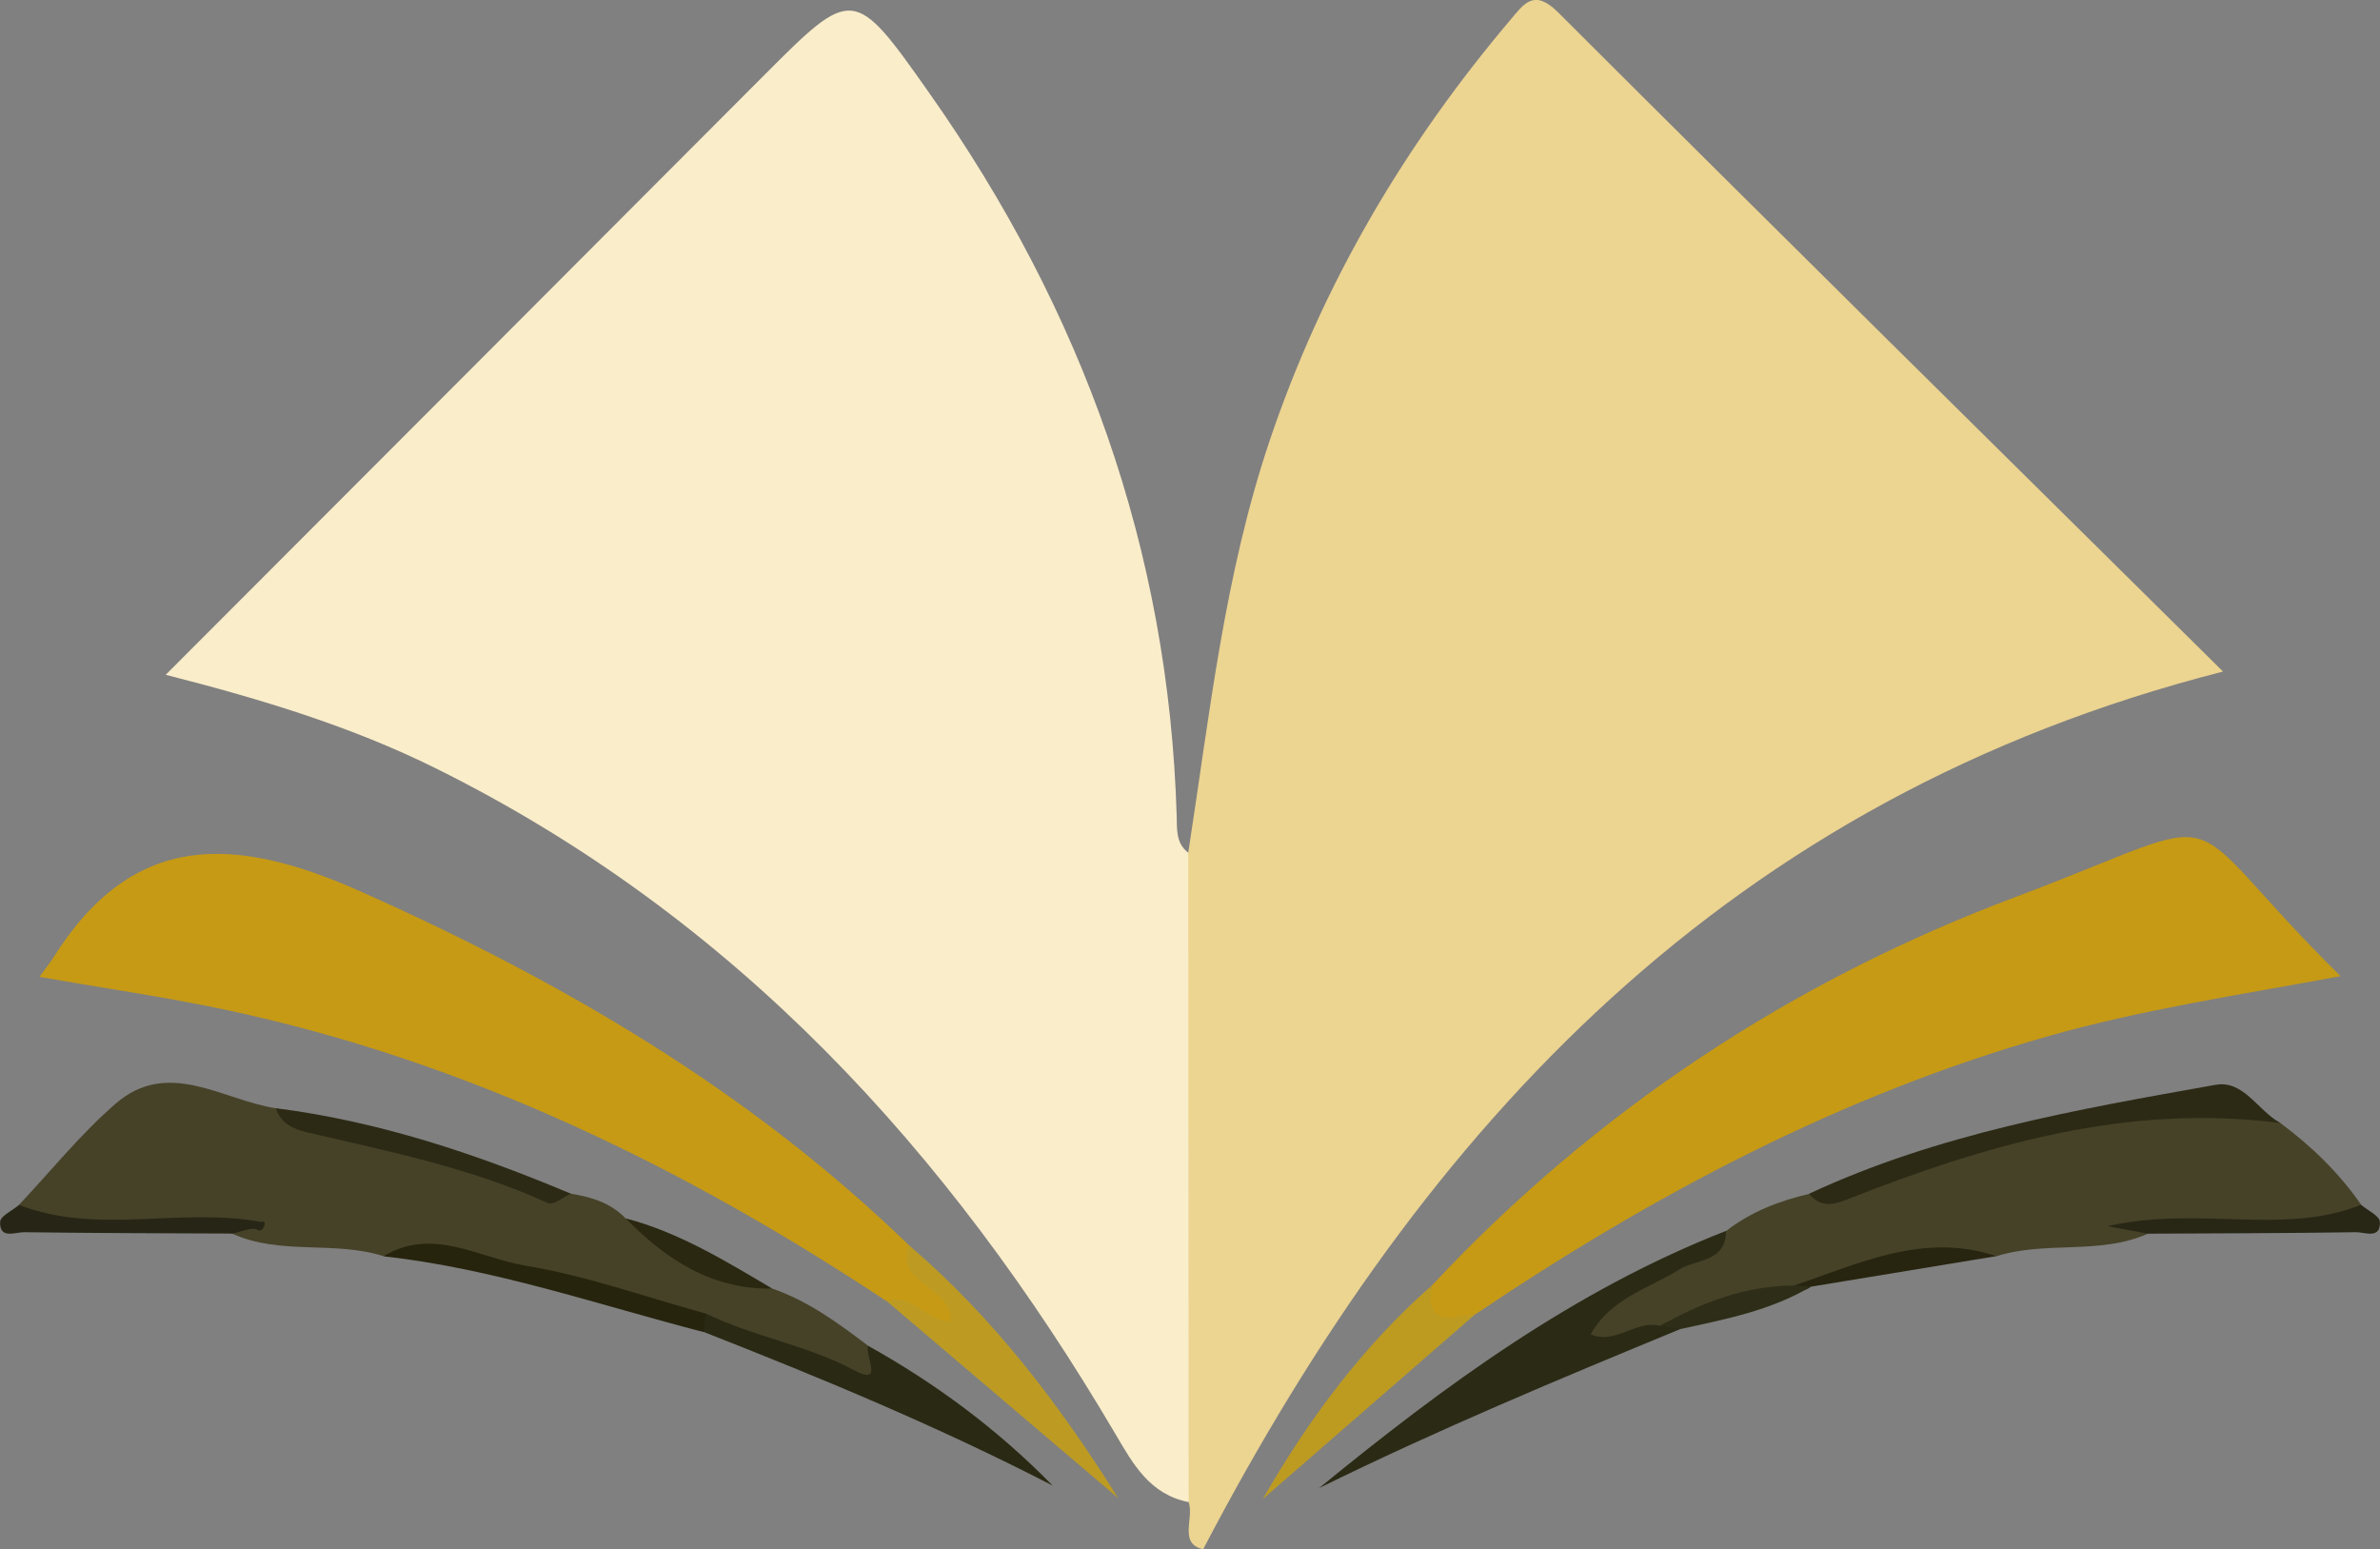 <?xml version="1.0" encoding="UTF-8"?><svg id="Layer_1" xmlns="http://www.w3.org/2000/svg" viewBox="0 0 176.82 115.1"><rect x="0" y="0" width="176.82" height="115.1" fill="#808080" stroke="none"/><path d="M88.28,63.35c1.59-10.28,2.69-20.63,6.04-30.59,3.93-11.66,10.03-22,17.94-31.34,.96-1.14,1.72-2.28,3.5-.5,16.2,16.18,32.51,32.26,49.4,48.97-36.7,9.36-59.26,33.61-75.77,65.2-1.85-.4-.66-2.29-1.08-3.5-1.19-2.08-1.54-4.34-1.53-6.71,.01-11.8-.03-23.6,.04-35.4,.01-2.13-.19-4.37,1.47-6.13Z" fill="#ecd491"/><path d="M88.28,63.35c.01,16.08,.02,32.16,.03,48.24-2.88-.57-4.11-2.79-5.46-5.09-12.37-21.01-28.3-38.42-50.47-49.42-6.21-3.08-12.84-5.11-20.07-6.95,15.1-15.12,29.74-29.78,44.37-44.45,6.68-6.7,6.75-6.74,12.38,1.26,11.33,16.09,17.78,33.89,18.36,53.67,.03,.99-.07,2.02,.85,2.73Z" fill="#faedca"/><path d="M106.37,95.51c12.17-13.03,26.78-22.64,43.34-28.86,17.25-6.48,11.16-6.99,24.18,5.87-7.49,1.39-14.75,2.47-21.8,4.48-15.37,4.38-29.27,11.75-42.45,20.62-1.37,.23-2.45,2.34-3.98,.95-1.21-1.09,.65-1.97,.72-3.05Z" fill="#c69a14"/><path d="M65.86,96.66c-15.11-10.01-31.2-17.83-49.04-21.63-4.5-.96-9.07-1.61-13.89-2.46,.47-.65,.75-.98,.98-1.35,5.96-9.53,13.5-9.18,22.94-4.97,14.98,6.69,28.85,14.79,40.66,26.24,.12,.49,.42,.88,.68,1.29,1.01,1.57,4.2,2.85,2.97,4.46-1.86,2.44-3.18-1.93-5.3-1.59Z" fill="#c69a14"/><path d="M42.41,88.68c1.52,.24,2.96,.68,4.07,1.83,3.45,2.12,6.89,4.28,10.9,5.22,2.67,.92,4.9,2.57,7.12,4.25,.11,.9,1.62,1.47,.72,2.55-.65,.79-1.5,.37-2.21-.07-3.4-2.11-7.5-2.47-10.96-4.42-5.93-1.41-11.73-3.32-17.74-4.46-1.99-.38-3.85-.73-5.82-.26-3.66-1.17-7.66-.04-11.25-1.68-3.63-1.36-7.39-.27-11.08-.63-1.68-.17-3.71,.69-4.75-1.5,2.38-2.52,4.57-5.26,7.18-7.52,3.92-3.39,7.94-.26,11.9,.34,7.19,2.5,14.57,4.34,21.91,6.35Z" fill="#464228"/><path d="M159.58,91.65c-3.6,1.6-7.61,.51-11.27,1.68-5.2-.74-9.93,1.38-14.83,2.43-3.36,.79-6.66,1.78-9.9,2.95-1.98,.4-4.78,2.76-5.74,.74-1.21-2.54,2.3-3.22,4.1-4.38,2.03-1.31,4.58-1.73,6.29-3.61,1.83-1.43,3.95-2.25,6.19-2.77,6.69-1.47,13.05-4.15,19.81-5.36,5.07-.91,10.14-2.55,15.19,.1,2.31,1.72,4.36,3.7,6,6.07-.89,2-2.72,1.47-4.27,1.5-3.76,.06-7.53,0-11.29,.03-.67,0-1.01,.2-.35,.15,.02,0,.05,.3,.08,.46Z" fill="#464228"/><path d="M128.23,91.45c.01,2.32-2.21,2.08-3.45,2.85-2.31,1.44-5.11,2.14-6.6,4.83,1.87,.79,3.39-1.12,5.17-.63,.58-.44,1.07-.35,1.48,.24-9.03,3.72-18.04,7.48-26.83,11.81,9.33-7.63,18.95-14.7,30.24-19.11Z" fill="#2b2a15"/><path d="M65.86,96.66c1.92-.68,2.99,1.59,4.76,1.49,.11-2.62-4.13-2.65-3.11-5.66,6.26,5.35,11.19,11.82,15.56,18.8-5.73-4.88-11.47-9.76-17.2-14.64Z" fill="#bd9b22"/><path d="M52.42,97.57c3.55,1.74,7.52,2.34,11.07,4.24,2.22,1.18,.73-1.14,1.01-1.83,5.02,2.8,9.6,6.19,13.7,10.38-8.43-4.35-17.14-7.97-25.92-11.41-.44-.51-.39-.97,.14-1.39Z" fill="#2a2914"/><path d="M169.41,83.43c-11.38-1.48-21.95,1.63-32.34,5.74-.99,.39-1.92,.47-2.66-.49,9.59-4.47,19.91-6.26,30.2-8.09,2.08-.37,3.15,1.94,4.8,2.83Z" fill="#2c2a15"/><path d="M106.37,95.51c-.5,3.17,1.58,2.32,3.26,2.1-5.27,4.59-10.55,9.17-15.82,13.76,3.41-5.93,7.42-11.34,12.55-15.86Z" fill="#bd9b21"/><path d="M52.42,97.57l-.14,1.39c-7.89-2.04-15.63-4.73-23.79-5.63,3.64-2.22,7.1,.12,10.52,.69,4.54,.75,8.94,2.33,13.4,3.56Z" fill="#26240d"/><path d="M42.41,88.68c-.57,.25-1.31,.88-1.69,.7-5.75-2.63-11.89-3.85-17.99-5.28-.92-.21-1.9-.66-2.23-1.77,7.63,.97,14.85,3.38,21.91,6.35Z" fill="#2c2a15"/><path d="M1.41,89.51c5.84,2.27,11.99,.15,18.01,1.27,.51-.23,.13,.87-.28,.59-.39-.26-1.24,.16-1.89,.27-5.16-.02-10.32-.03-15.48-.1-.64,0-1.82,.54-1.76-.77,.02-.44,.92-.84,1.41-1.26Z" fill="#272616"/><path d="M159.58,91.65c-.65-.12-1.3-.24-3.02-.56,6.88-1.54,13.1,.73,18.85-1.59,.49,.42,1.39,.83,1.4,1.27,.06,1.32-1.13,.76-1.77,.77-5.16,.08-10.31,.08-15.47,.11Z" fill="#282716"/><path d="M133.29,95.5c4.87-1.65,9.65-3.98,15.02-2.18-4.59,.76-9.19,1.51-13.78,2.27-.44,.35-.85,.32-1.24-.09Z" fill="#272510"/><path d="M57.38,95.73c-4.51,.08-7.9-2.16-10.9-5.22,3.97,1.04,7.42,3.17,10.9,5.22Z" fill="#2b2811"/><path d="M133.29,95.5c.41,.03,.82,.06,1.24,.09-3,1.78-6.37,2.42-9.71,3.15-.49-.08-.98-.16-1.48-.24,3.09-1.75,6.34-2.98,9.95-3Z" fill="#2e2d17"/></svg>